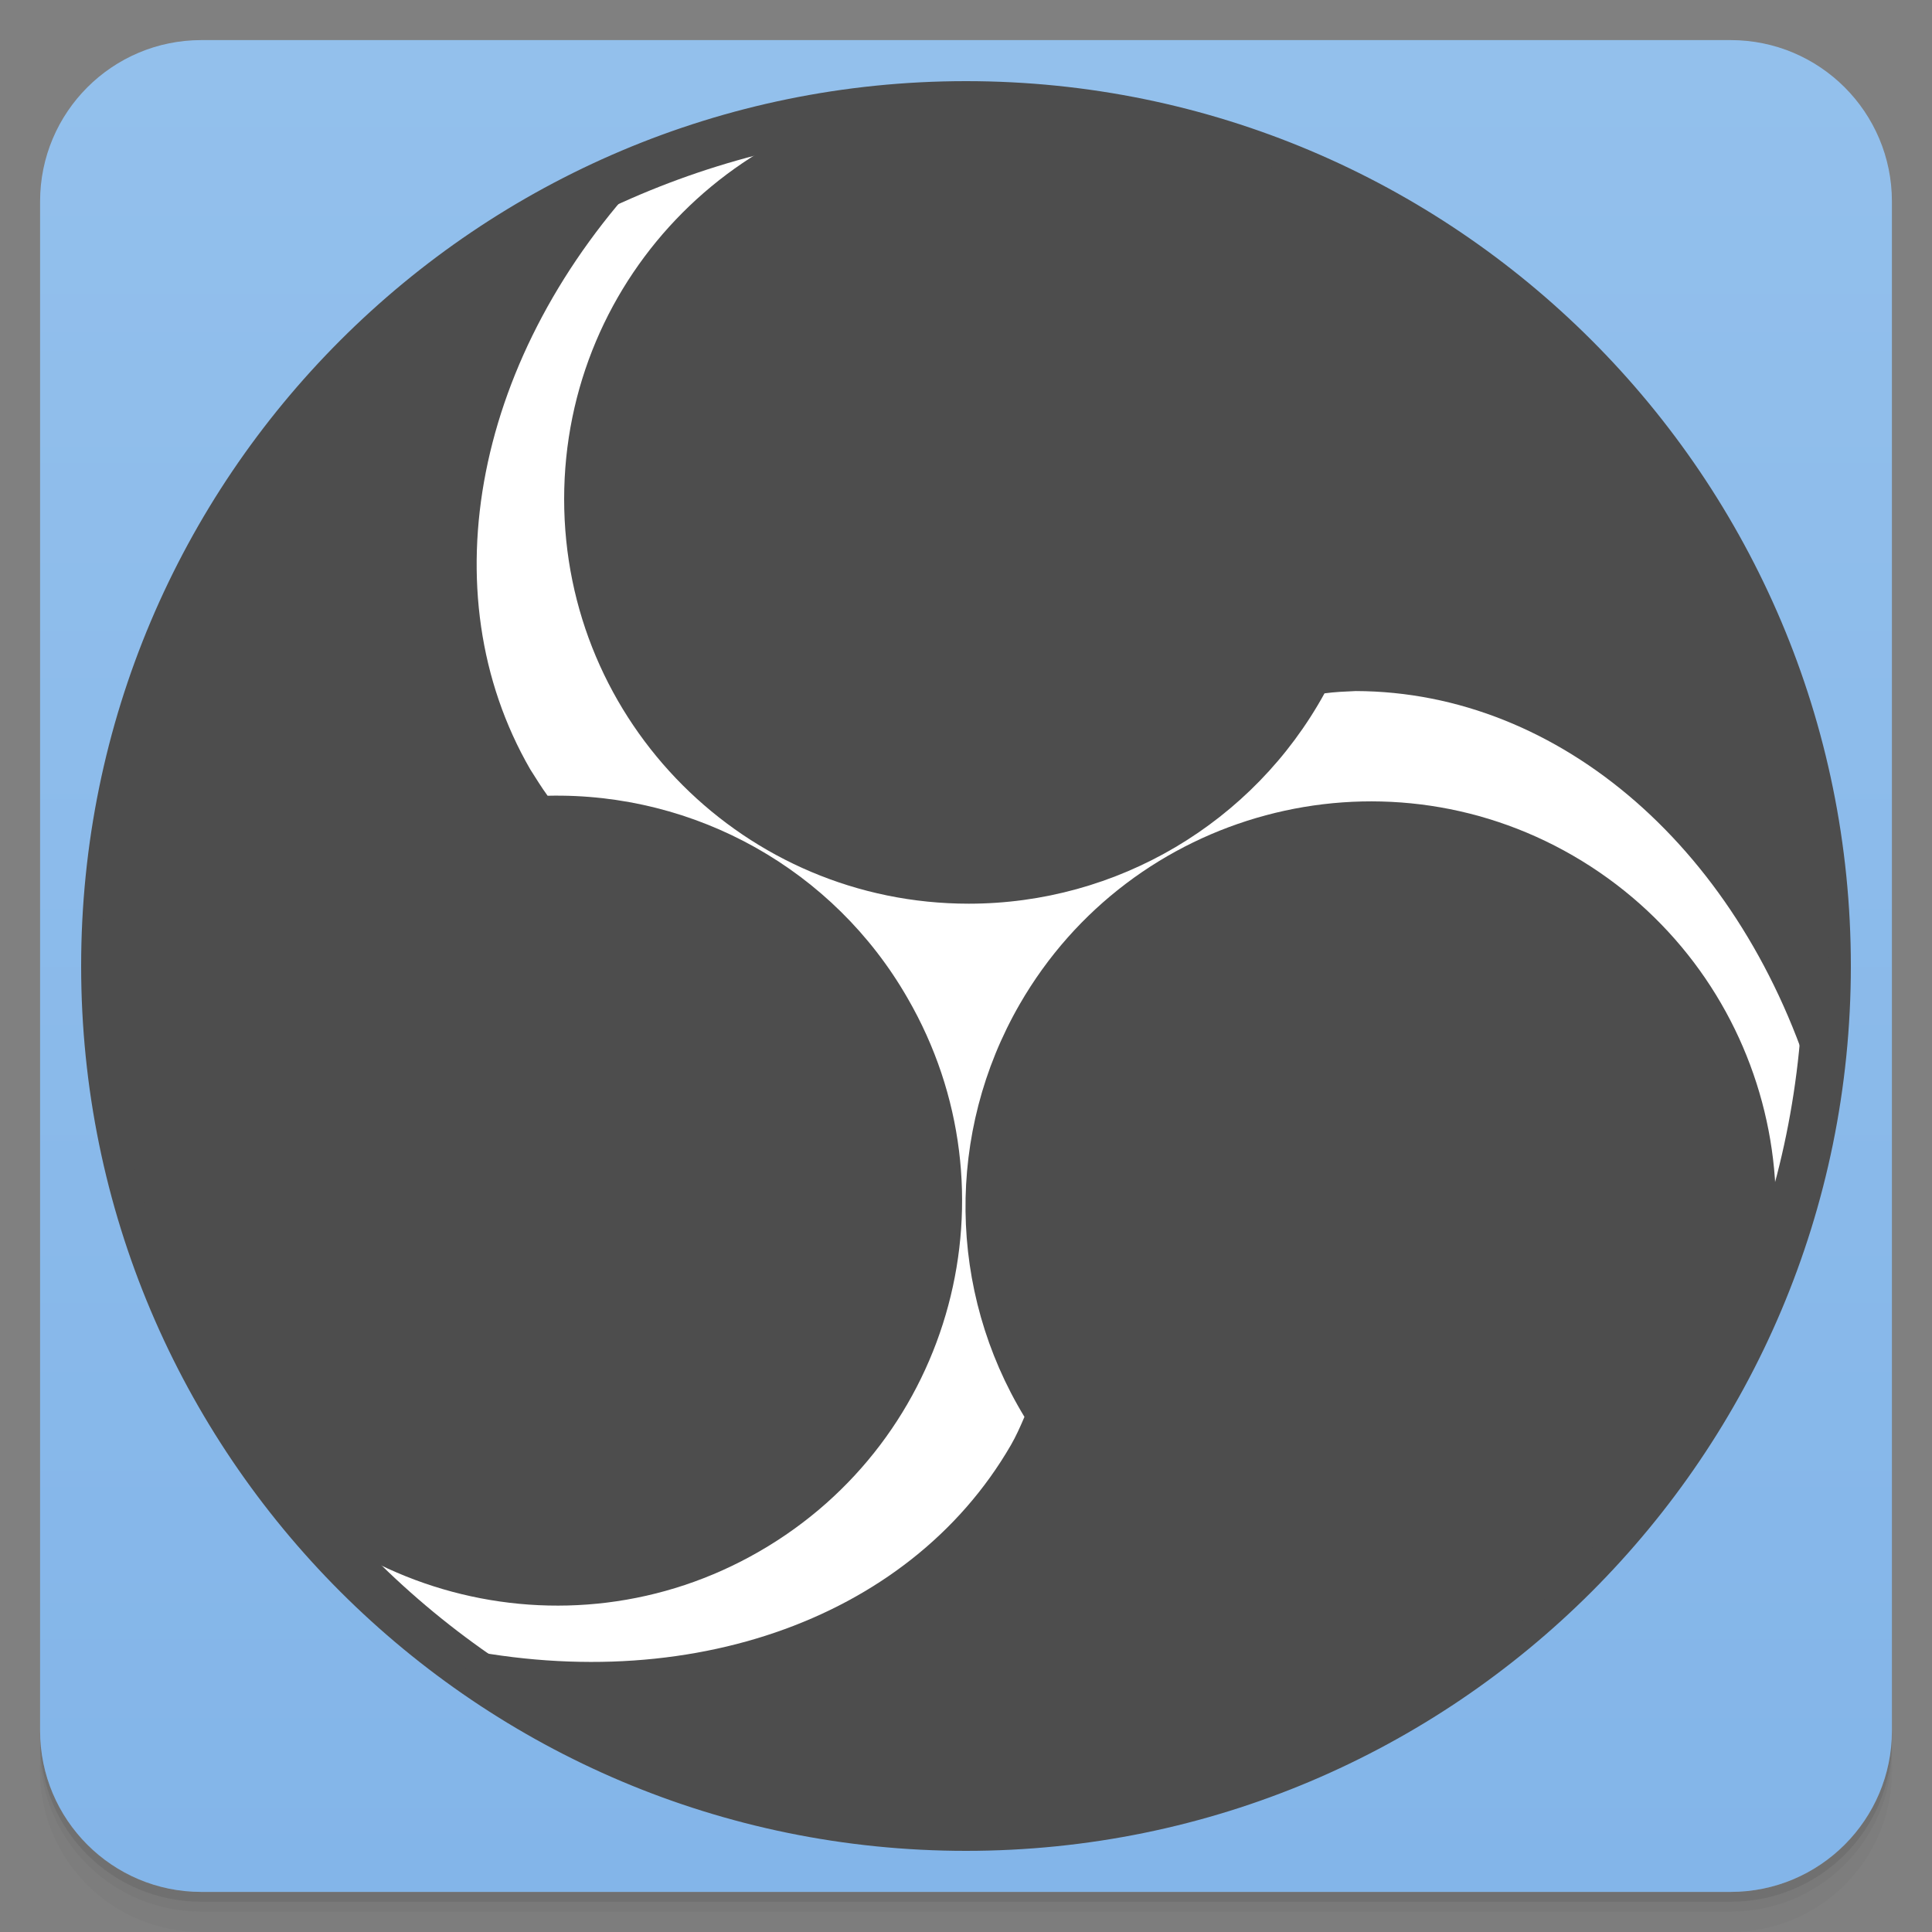 
<svg xmlns="http://www.w3.org/2000/svg" xmlns:xlink="http://www.w3.org/1999/xlink" width="16px" height="16px" viewBox="0 0 16 16" version="1.1">
<rect x="0" y="0" width="16" height="16" fill="#808080" stroke="none"/>
<defs>
<linearGradient id="linear0" gradientUnits="userSpaceOnUse" x1="1" y1="0" x2="47" y2="0" gradientTransform="matrix(0,-0.333,0.333,0,0.001,16)">
<stop offset="0" style="stop-color:rgb(51.373%,70.98%,91.373%);stop-opacity:1;"/>
<stop offset="1" style="stop-color:rgb(57.647%,75.294%,92.549%);stop-opacity:1;"/>
</linearGradient>
</defs>
<g id="surface1">
<path style=" stroke:none;fill-rule:nonzero;fill:rgb(0%,0%,0%);fill-opacity:0.02;" d="M 0.332 14.332 L 0.332 14.418 C 0.332 15.156 0.93 15.75 1.668 15.75 L 14.332 15.75 C 15.07 15.75 15.668 15.156 15.668 14.418 L 15.668 14.332 C 15.668 15.07 15.07 15.668 14.332 15.668 L 1.668 15.668 C 0.93 15.668 0.332 15.07 0.332 14.332 Z M 0.332 14.5 L 0.332 14.668 C 0.332 15.406 0.93 16 1.668 16 L 14.332 16 C 15.07 16 15.668 15.406 15.668 14.668 L 15.668 14.5 C 15.668 15.238 15.07 15.832 14.332 15.832 L 1.668 15.832 C 0.93 15.832 0.332 15.238 0.332 14.5 Z M 0.332 14.5 "/>
<path style=" stroke:none;fill-rule:nonzero;fill:rgb(0%,0%,0%);fill-opacity:0.051;" d="M 0.332 14.418 L 0.332 14.5 C 0.332 15.238 0.93 15.832 1.668 15.832 L 14.332 15.832 C 15.07 15.832 15.668 15.238 15.668 14.5 L 15.668 14.418 C 15.668 15.156 15.07 15.75 14.332 15.75 L 1.668 15.75 C 0.93 15.75 0.332 15.156 0.332 14.418 Z M 0.332 14.418 "/>
<path style=" stroke:none;fill-rule:nonzero;fill:rgb(0%,0%,0%);fill-opacity:0.102;" d="M 0.332 14.332 L 0.332 14.418 C 0.332 15.156 0.93 15.75 1.668 15.75 L 14.332 15.75 C 15.07 15.75 15.668 15.156 15.668 14.418 L 15.668 14.332 C 15.668 15.07 15.07 15.668 14.332 15.668 L 1.668 15.668 C 0.93 15.668 0.332 15.07 0.332 14.332 Z M 0.332 14.332 "/>
<path style=" stroke:none;fill-rule:nonzero;fill:url(#linear0);" d="M 0.332 14.332 L 0.332 1.668 C 0.332 0.93 0.93 0.332 1.668 0.332 L 14.332 0.332 C 15.07 0.332 15.668 0.93 15.668 1.668 L 15.668 14.332 C 15.668 15.07 15.07 15.668 14.332 15.668 L 1.668 15.668 C 0.93 15.668 0.332 15.07 0.332 14.332 Z M 0.332 14.332 "/>
<path style=" stroke:none;fill-rule:nonzero;fill:rgb(100%,100%,100%);fill-opacity:1;" d="M 15.145 8.008 C 15.145 11.961 11.938 15.168 7.984 15.168 C 4.031 15.168 0.824 11.961 0.824 8.008 C 0.824 4.055 4.031 0.848 7.984 0.848 C 11.938 0.848 15.145 4.055 15.145 8.008 Z M 15.145 8.008 "/>
<path style=" stroke:none;fill-rule:nonzero;fill:rgb(30.196%,30.196%,30.196%);fill-opacity:1;" d="M 8 0.672 C 3.953 0.672 0.672 3.953 0.672 8 C 0.672 12.047 3.953 15.328 8 15.328 C 12.047 15.328 15.328 12.047 15.328 8 C 15.328 3.953 12.047 0.672 8 0.672 Z M 8 1.066 C 11.828 1.066 14.934 4.172 14.934 8 C 14.934 11.828 11.828 14.934 8 14.934 C 4.172 14.934 1.066 11.828 1.066 8 C 1.066 4.172 4.172 1.066 8 1.066 Z M 8 1.066 "/>
<path style=" stroke:none;fill-rule:nonzero;fill:rgb(30.196%,30.196%,30.196%);fill-opacity:1;" d="M 8.023 0.777 C 6.172 0.777 4.672 2.281 4.672 4.133 C 4.672 5.984 6.172 7.484 8.023 7.484 C 9.25 7.484 10.379 6.816 10.969 5.742 C 11.055 5.73 11.141 5.727 11.227 5.723 C 12.926 5.727 14.441 7.051 15.035 9.047 C 15.109 8.648 15.145 8.242 15.148 7.836 C 15.148 4.52 12.762 1.684 9.492 1.121 C 9.035 0.895 8.535 0.781 8.023 0.777 Z M 8.023 0.777 "/>
<path style=" stroke:none;fill-rule:nonzero;fill:rgb(30.196%,30.196%,30.196%);fill-opacity:1;" d="M 1.707 11.621 C 2.633 13.223 4.688 13.773 6.289 12.848 C 7.895 11.922 8.445 9.871 7.516 8.266 C 6.906 7.203 5.762 6.562 4.535 6.59 C 4.484 6.52 4.438 6.445 4.391 6.371 C 3.543 4.902 3.934 2.926 5.367 1.414 C 4.984 1.551 4.613 1.719 4.258 1.922 C 1.387 3.578 0.125 7.066 1.27 10.18 C 1.305 10.688 1.457 11.18 1.707 11.621 Z M 1.707 11.621 "/>
<path style=" stroke:none;fill-rule:nonzero;fill:rgb(30.196%,30.196%,30.196%);fill-opacity:1;" d="M 14.258 11.668 C 15.184 10.066 14.633 8.016 13.027 7.086 C 11.426 6.16 9.371 6.711 8.445 8.316 C 7.832 9.379 7.848 10.688 8.484 11.734 C 8.449 11.816 8.414 11.895 8.371 11.969 C 7.52 13.438 5.613 14.09 3.59 13.605 C 3.898 13.867 4.23 14.105 4.582 14.309 C 7.453 15.969 11.102 15.316 13.227 12.77 C 13.648 12.484 14 12.109 14.258 11.668 Z M 14.258 11.668 "/>
</g>
</svg>
